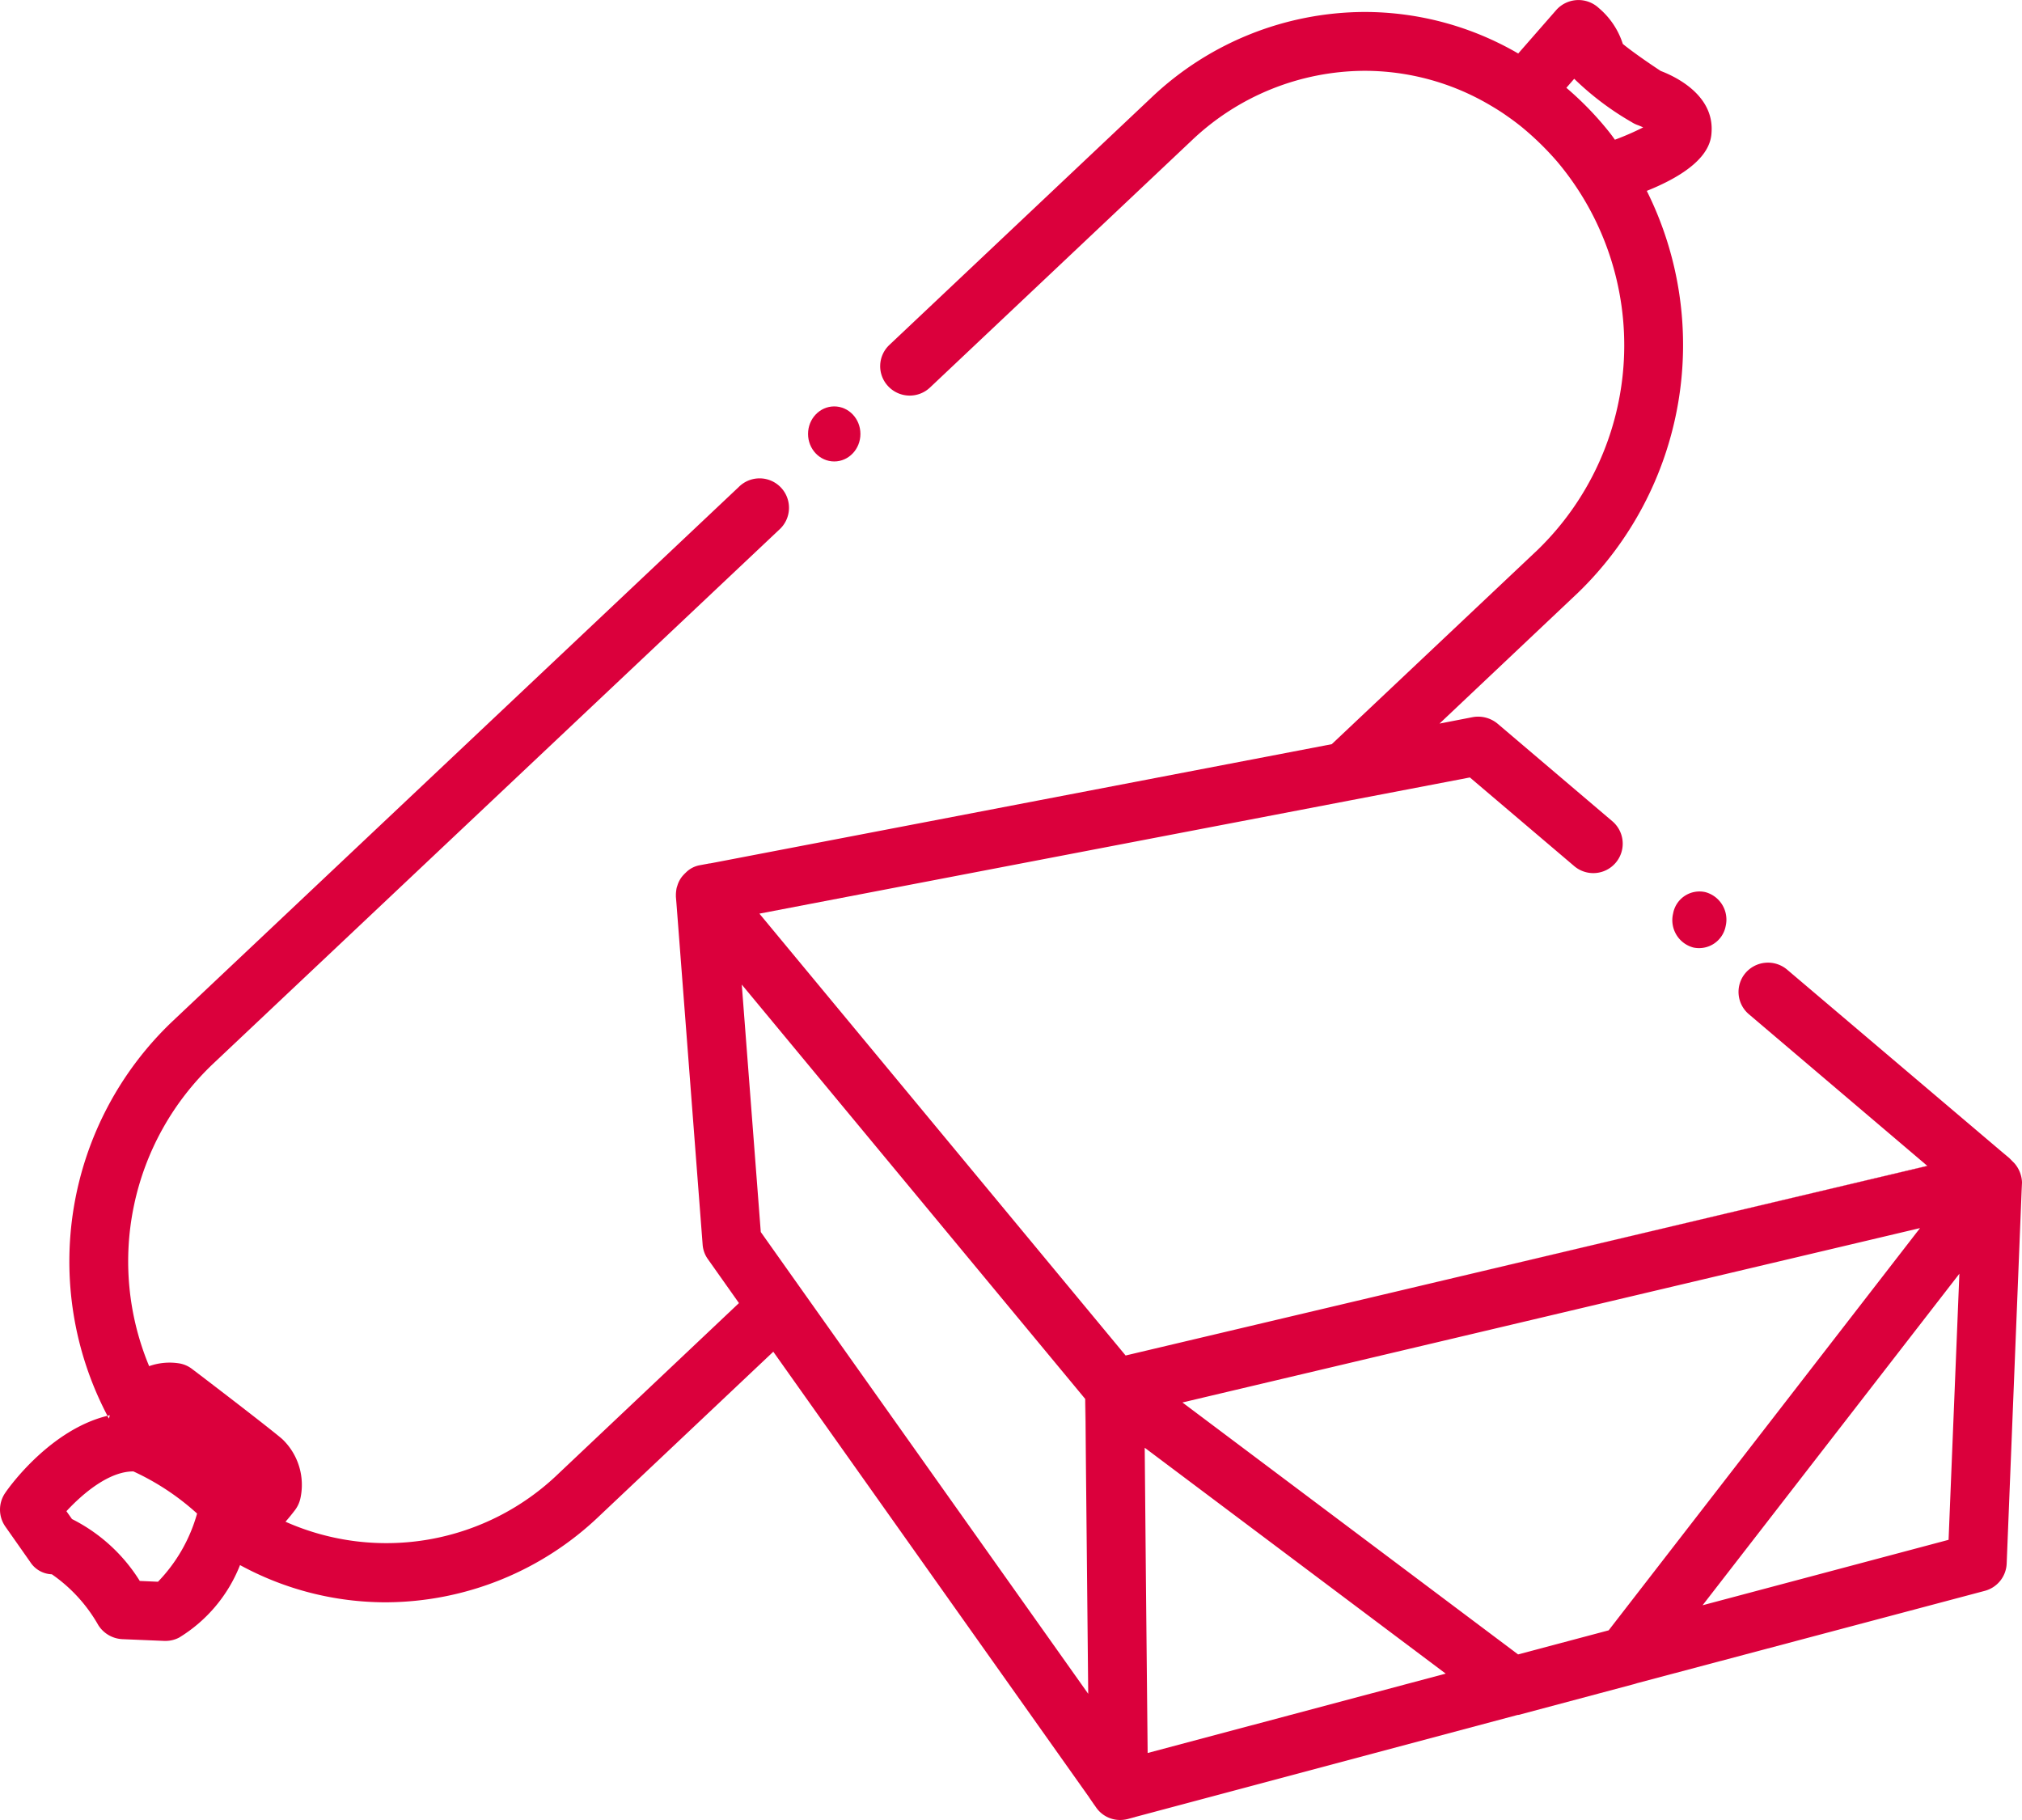 <svg xmlns="http://www.w3.org/2000/svg" width="100" height="90" viewBox="0 0 100 90">
  <g id="Group_38639" data-name="Group 38639" transform="translate(-9877.245 6119.885)">
    <g id="Group_38631" data-name="Group 38631" transform="translate(9859.53 -6442.383)">
      <g id="Group_38630" data-name="Group 38630">
        <path id="Path_40208" data-name="Path 40208" d="M71.393,391.686h-.01l.049,4.583Zm0,0h-.01l.049,4.583Zm0,0h-.01l.049,4.583Zm0,0h-.01l.049,4.583Z" fill="#db003c"/>
        <path id="Path_40209" data-name="Path 40209" d="M113.031,380.147l-24.672,5.842,24.682-5.832Z" fill="#db003c"/>
        <path id="Path_40210" data-name="Path 40210" d="M117.122,379.8l-.019-.019-.02-.02-.359-.3L106.1,370.448a1.466,1.466,0,0,0-2.06.165,1.444,1.444,0,0,0,.175,2.045l8.813,7.489.01.01-24.682,5.832-14.964,3.537h-.01L55.272,367.678l29.268-5.61,5.87-1.124,5.179,4.4a1.456,1.456,0,0,0,1.885-2.219l-5.7-4.845a1.507,1.507,0,0,0-1.224-.319l-1.643.319,6.851-6.472a17.053,17.053,0,0,0,3.4-19.871c3.139-1.26,3.187-2.519,3.207-2.965.078-1.8-1.8-2.693-2.517-2.965-.738-.484-1.5-1.027-1.875-1.337a3.855,3.855,0,0,0-1.186-1.773,1.473,1.473,0,0,0-2.109.1L92.8,325.144a15.112,15.112,0,0,0-7.609-2.054,15.37,15.37,0,0,0-10.543,4.244L61.705,339.551a1.442,1.442,0,0,0-.058,2.054,1.46,1.46,0,0,0,2.06.058L76.65,329.446A12.463,12.463,0,0,1,85.191,326a12.21,12.21,0,0,1,6.21,1.695c.282.165.563.339.835.533.253.175.5.359.739.552a14.513,14.513,0,0,1,1.749,1.706,14.093,14.093,0,0,1-.972,19.212l-10.174,9.6-30.764,5.9a.02.02,0,0,0-.03,0l-.466.087a1.3,1.3,0,0,0-.641.32c-.049.049-.107.1-.156.155a1.313,1.313,0,0,0-.311.552.755.755,0,0,0-.048.2,1.665,1.665,0,0,0-.02.223v.106l.029.349,1.293,16.849a1.4,1.4,0,0,0,.262.726l1.535,2.171-8.91,8.419a12.267,12.267,0,0,1-13.517,2.393c.156-.174.311-.368.467-.571a1.5,1.5,0,0,0,.272-.591,3.127,3.127,0,0,0-.9-2.926c-.641-.553-4.062-3.169-4.451-3.459a1.421,1.421,0,0,0-.631-.281,3.022,3.022,0,0,0-1.5.135,13.469,13.469,0,0,1,3.158-14.949l28-26.412a1.455,1.455,0,1,0-2-2.112L26.247,373A16.384,16.384,0,0,0,23.03,392.51l.117-.029a1.084,1.084,0,0,0-.039.164.382.382,0,0,1-.078-.135c-2.779.678-4.8,3.429-5.053,3.807a1.458,1.458,0,0,0,0,1.667l1.225,1.744a1.328,1.328,0,0,0,1.078.62,7.639,7.639,0,0,1,2.3,2.519,1.492,1.492,0,0,0,1.176.688l2.089.087h.068a1.444,1.444,0,0,0,.661-.165,7.349,7.349,0,0,0,3.012-3.585,15.06,15.06,0,0,0,7.22,1.841,15.341,15.341,0,0,0,10.544-4.263l8.609-8.129,15.625,22.042c0,.01,0,.01.01.02l.214.31c.01.009.01.019.019.029l.01.009.087.126a1.437,1.437,0,0,0,1.2.62,1.548,1.548,0,0,0,.369-.048l.321-.087a.036.036,0,0,0,.029-.01L92.781,407.3c.009.01.009,0,.019,0h.019l5.627-1.5a2.35,2.35,0,0,0,.233-.068l17.19-4.564a1.457,1.457,0,0,0,1.088-1.346l.739-18.438.019-.407v-.019a1.522,1.522,0,0,0-.369-.93M97.581,329.407c-.194-.281-.418-.552-.641-.814a15.907,15.907,0,0,0-1.759-1.753l.388-.446a14.256,14.256,0,0,0,2.838,2.141,1.4,1.4,0,0,0,.321.155c.077.029.165.068.252.107A13.259,13.259,0,0,1,97.581,329.407ZM25.528,400.716l-.9-.039a8.375,8.375,0,0,0-3.353-3.061L21,397.228c.807-.872,2.109-1.976,3.314-1.967a12.36,12.36,0,0,1,3.148,2.083A7.912,7.912,0,0,1,25.528,400.716ZM57.42,386.357l-2.08-2.935L54.4,371.185l16.985,20.491v.01h.01l.039,4.583.1,9.989Zm17.053,22.827-.087-8.739-.058-6.356L89.214,405.26Zm22.8-6.065-4.48,1.191-16.6-12.459,36.479-8.623Zm16.811-4.476-12.166,3.236,12.7-16.394Z" fill="#db003c"/>
      </g>
    </g>
    <ellipse id="Ellipse_155" data-name="Ellipse 155" cx="1.295" cy="1.361" rx="1.295" ry="1.361" transform="translate(9917.208 -6099.788)" fill="#db003c"/>
    <path id="Path_40211" data-name="Path 40211" d="M103.06,368.293a1.34,1.34,0,0,1-1.6,1.06,1.4,1.4,0,0,1-1-1.68,1.325,1.325,0,0,1,1.59-1.06A1.408,1.408,0,0,1,103.06,368.293Z" transform="translate(9859.53 -6442.383)" fill="#db003c"/>
  </g>
</svg>
